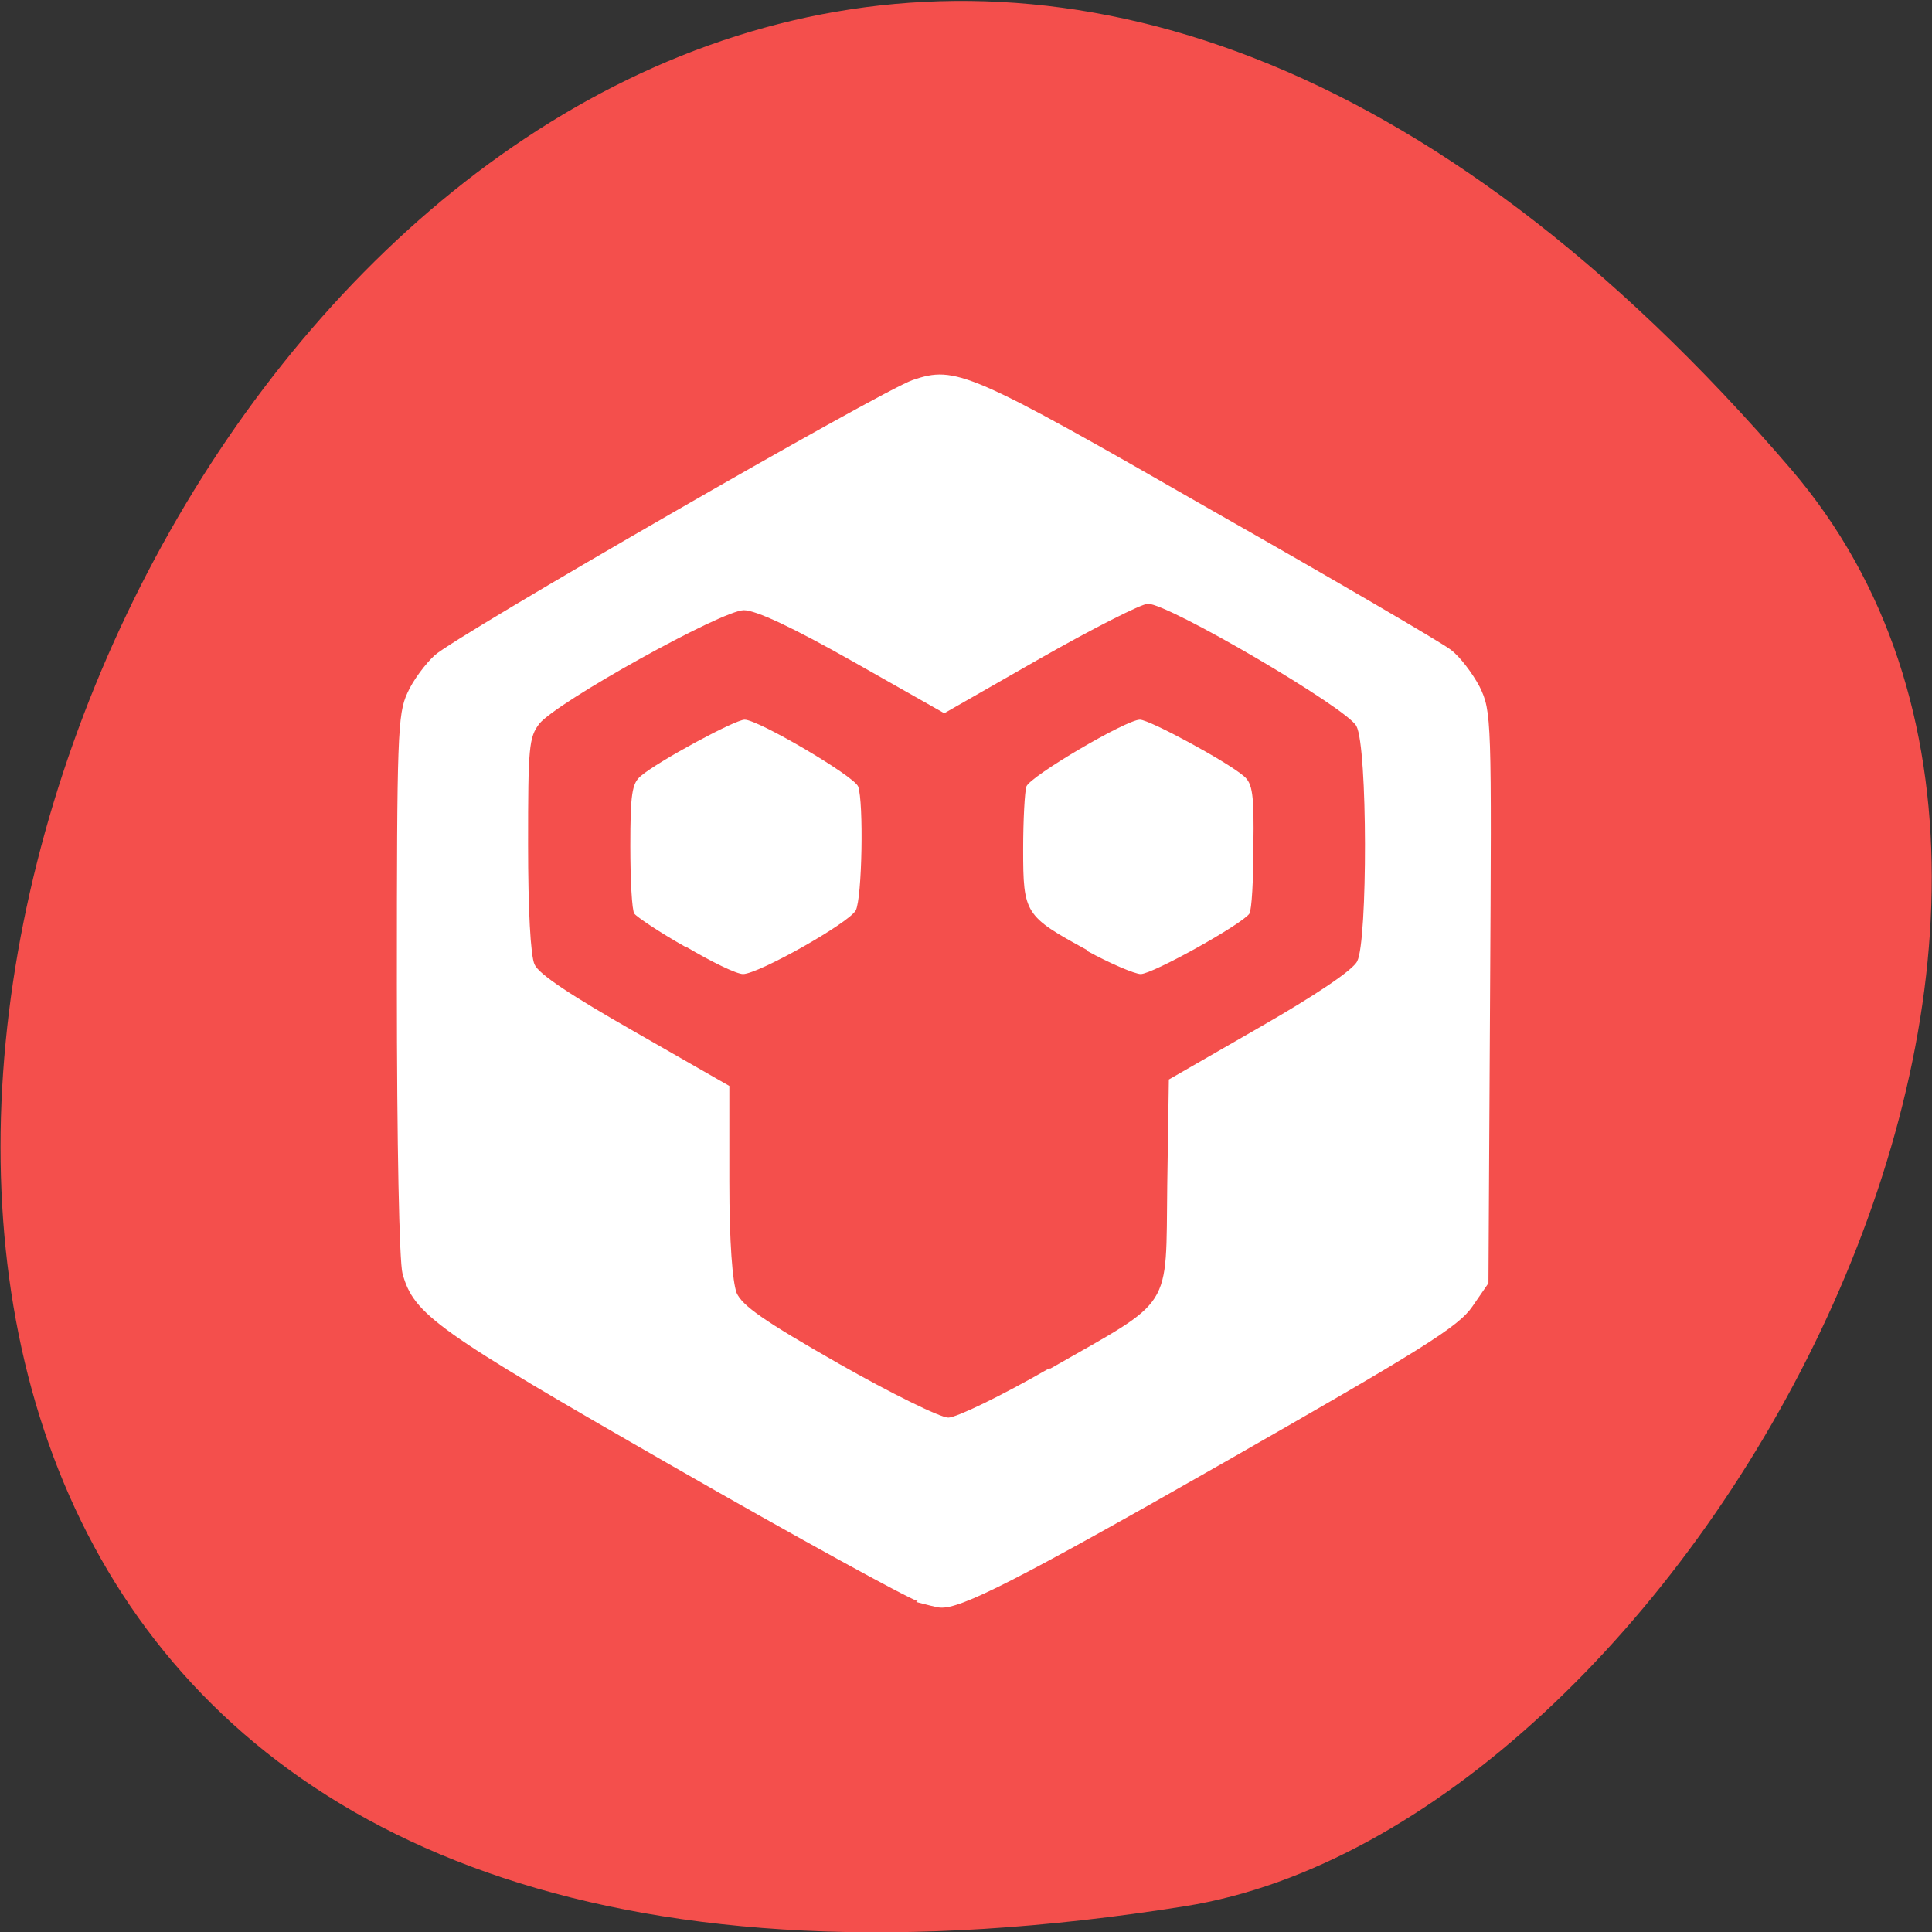 <svg xmlns="http://www.w3.org/2000/svg" viewBox="0 0 24 24"><rect x="0" y="0" width="24" height="24" fill="#333333" stroke="none"/><path d="m 22.25 5.83 c -18.1 -21.1 -35.57 22.31 -7.53 17.85 c 6.15 -0.98 12.41 -12.15 7.53 -17.85" style="fill:#f44f4c"/><path d="m 11.4 19.89 c -0.13 -0.04 -1.5 -0.79 -3.05 -1.68 c -2.93 -1.68 -3.21 -1.88 -3.35 -2.39 c -0.04 -0.15 -0.07 -1.59 -0.07 -3.59 c 0 -3.09 0.01 -3.36 0.13 -3.62 c 0.07 -0.16 0.23 -0.37 0.34 -0.47 c 0.26 -0.24 5.55 -3.29 5.94 -3.42 c 0.53 -0.18 0.7 -0.11 3.68 1.6 c 1.55 0.88 2.9 1.67 3 1.75 c 0.11 0.08 0.27 0.29 0.36 0.46 c 0.15 0.31 0.15 0.38 0.13 3.86 l -0.02 3.55 l -0.2 0.29 c -0.17 0.25 -0.62 0.53 -3.09 1.94 c -2.56 1.46 -3.27 1.82 -3.52 1.8 c -0.04 0 -0.18 -0.04 -0.3 -0.07 m 1.67 -2.9 c 1.54 -0.88 1.43 -0.7 1.45 -2.28 l 0.02 -1.31 l 1.13 -0.65 c 0.68 -0.39 1.16 -0.71 1.21 -0.82 c 0.13 -0.25 0.13 -2.66 -0.01 -2.92 c -0.11 -0.22 -2.33 -1.52 -2.59 -1.52 c -0.08 0 -0.69 0.31 -1.34 0.68 l -1.19 0.68 l -1.13 -0.64 c -0.76 -0.43 -1.21 -0.64 -1.36 -0.64 c -0.27 0 -2.32 1.14 -2.54 1.41 c -0.13 0.17 -0.14 0.29 -0.14 1.5 c 0 0.81 0.03 1.38 0.08 1.49 c 0.05 0.12 0.46 0.39 1.25 0.84 l 1.17 0.67 v 1.18 c 0 0.78 0.04 1.25 0.09 1.39 c 0.07 0.16 0.34 0.35 1.27 0.88 c 0.65 0.37 1.26 0.67 1.36 0.67 c 0.1 0 0.66 -0.27 1.25 -0.61 m -4.52 -5.24 c -0.32 -0.18 -0.6 -0.37 -0.63 -0.41 c -0.03 -0.04 -0.05 -0.42 -0.05 -0.84 c 0 -0.64 0.02 -0.78 0.13 -0.87 c 0.21 -0.18 1.17 -0.7 1.29 -0.7 c 0.17 0 1.36 0.7 1.41 0.83 c 0.07 0.19 0.05 1.39 -0.03 1.54 c -0.09 0.16 -1.21 0.79 -1.4 0.79 c -0.08 0 -0.39 -0.15 -0.71 -0.34 m 4.98 0.04 c -0.77 -0.42 -0.79 -0.45 -0.79 -1.25 c 0 -0.37 0.02 -0.72 0.04 -0.78 c 0.05 -0.13 1.24 -0.83 1.41 -0.83 c 0.12 0 1.08 0.52 1.29 0.7 c 0.11 0.09 0.13 0.23 0.12 0.87 c 0 0.42 -0.02 0.79 -0.05 0.84 c -0.09 0.13 -1.2 0.75 -1.35 0.75 c -0.07 0 -0.38 -0.13 -0.67 -0.29" style="fill:#fff"/></svg>